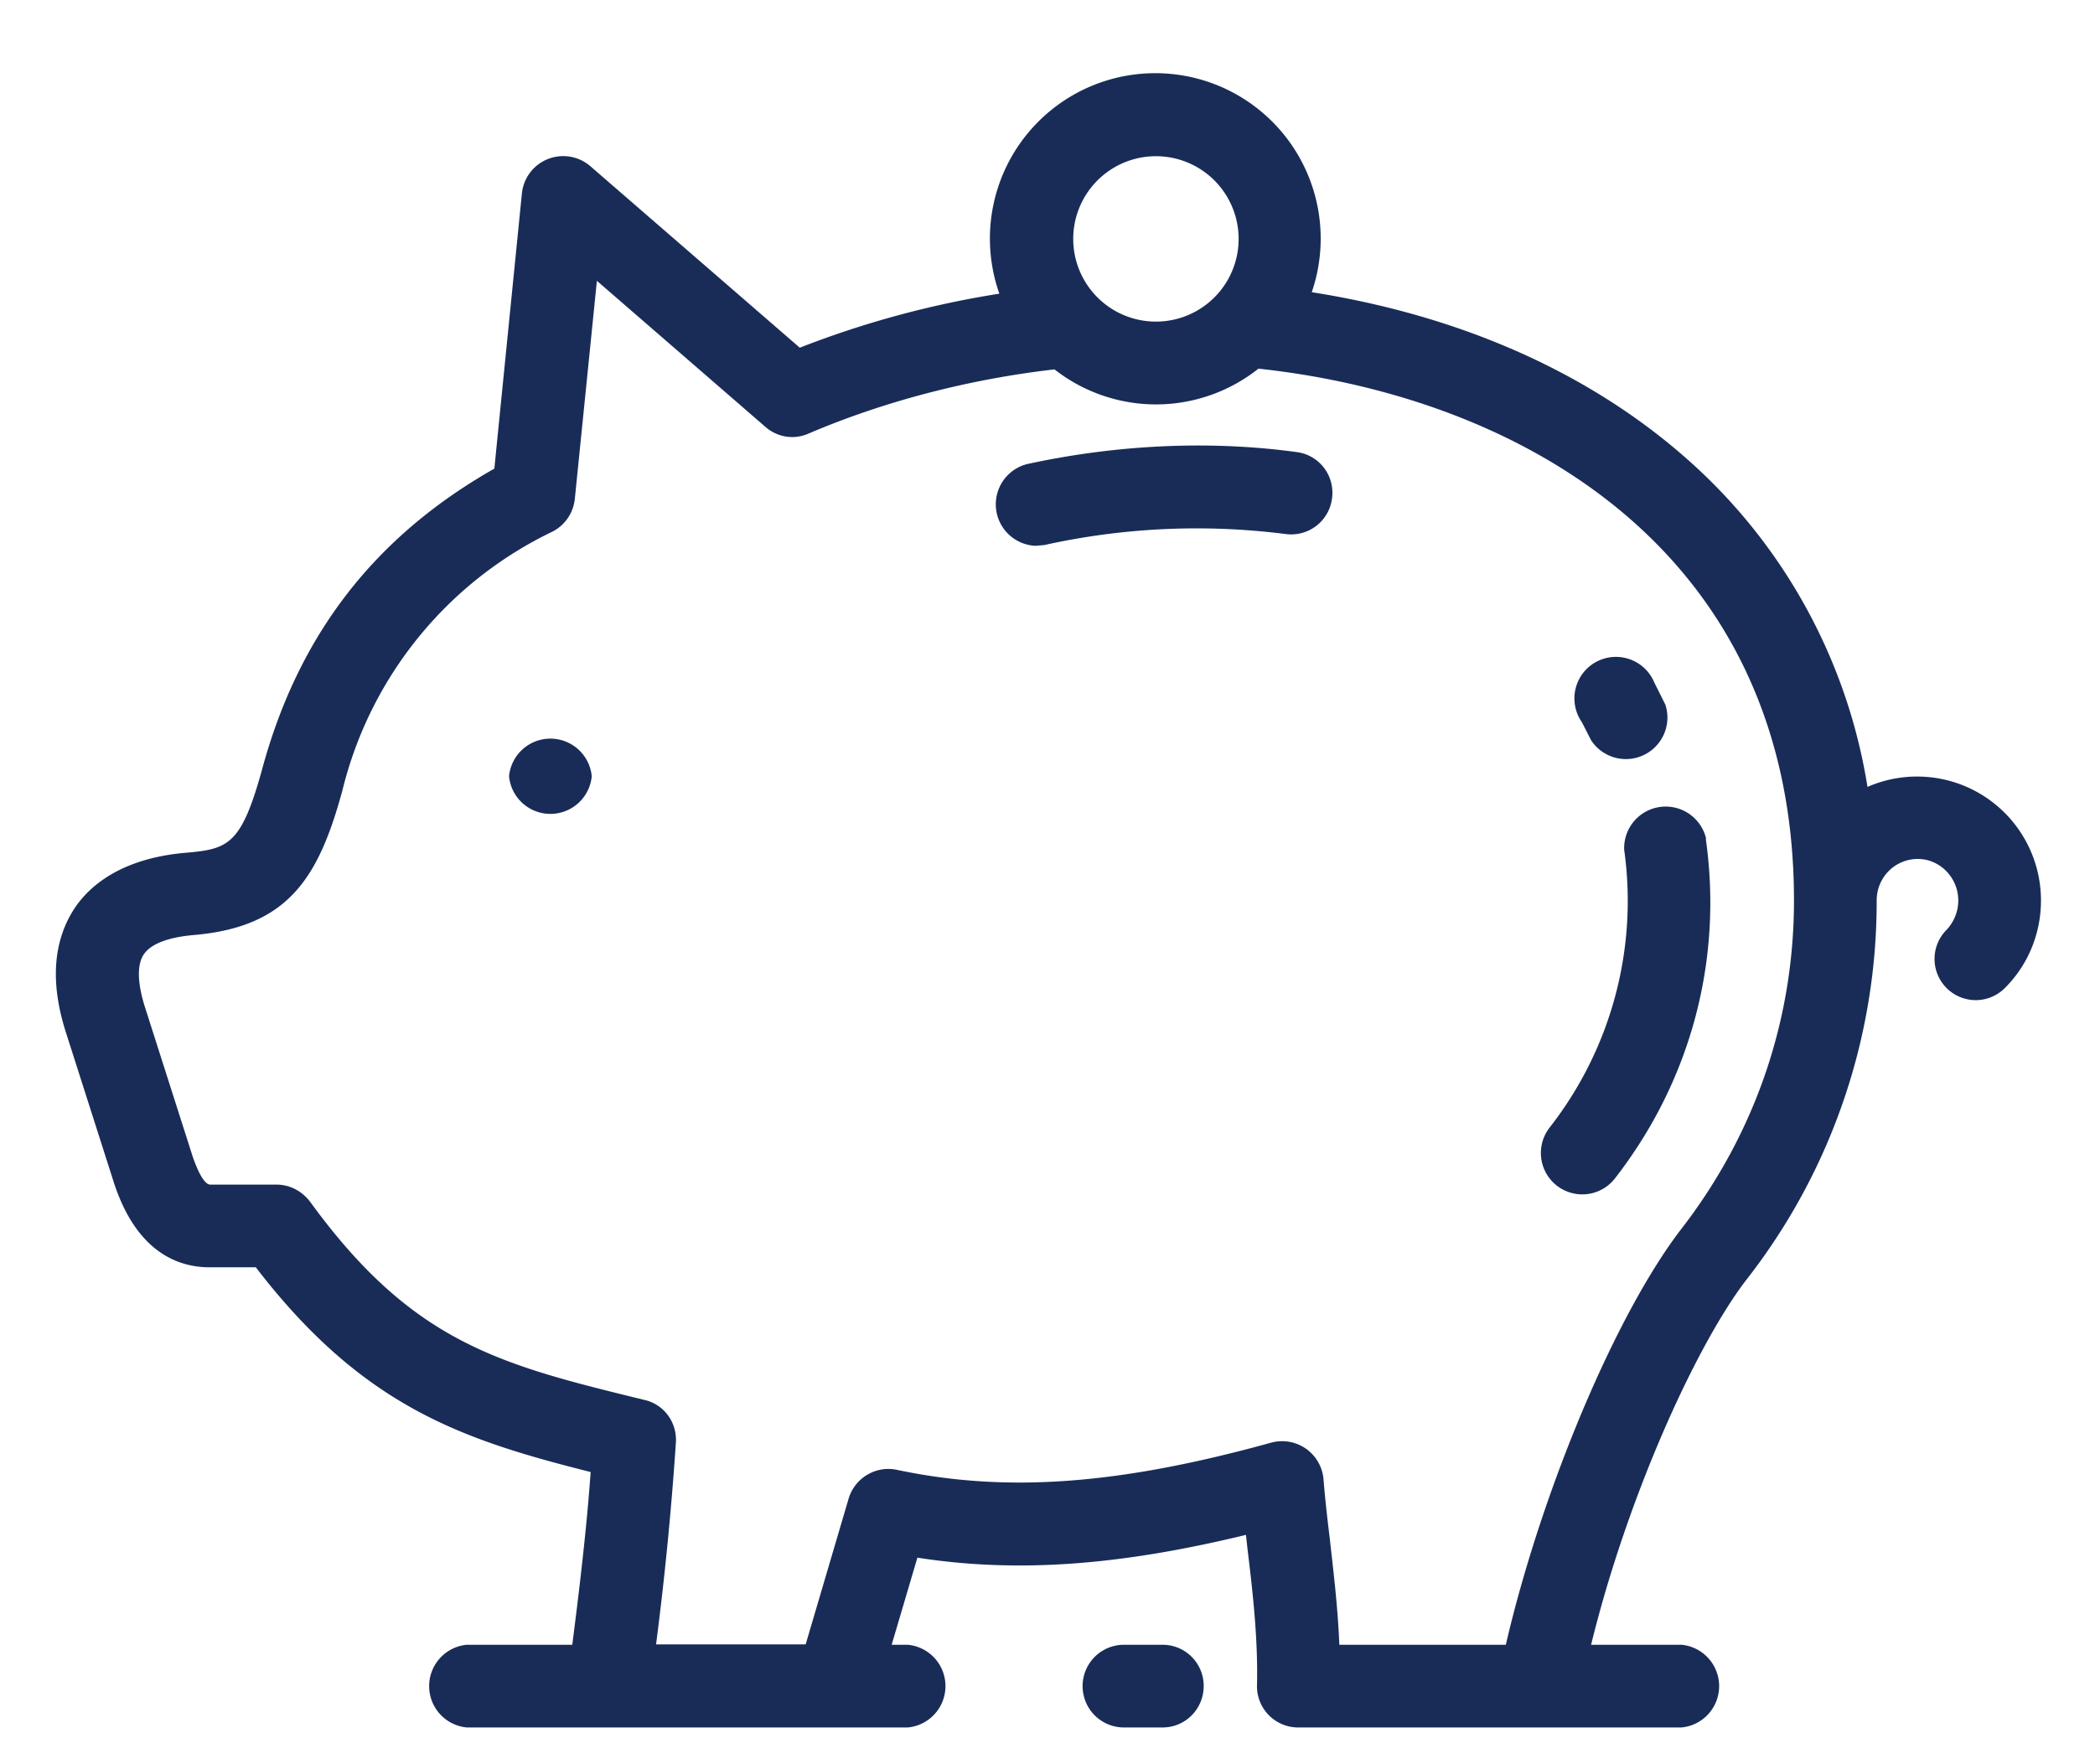 <svg xmlns="http://www.w3.org/2000/svg" xmlns:xlink="http://www.w3.org/1999/xlink" width="57" height="48" viewBox="0 0 57 48"><defs><path id="a" d="M946.24 887.57a1.12 1.12 0 0 1-1.26.96 19.14 19.14 0 0 0-6.57.3l-.24.02a1.13 1.13 0 0 1-.24-2.22c2.47-.54 5.01-.65 7.35-.33.62.08 1.05.65.96 1.27zm8.77 5l.3.6a1.13 1.13 0 0 1-2.02.97l-.25-.49a1.13 1.13 0 1 1 1.97-1.08zm1.4 4.25c.47 3.3-.41 6.59-2.47 9.24a1.12 1.12 0 1 1-1.78-1.38 10.01 10.01 0 0 0 2.03-7.56 1.13 1.13 0 0 1 2.23-.3zm9.12 1.68c0 .9-.35 1.75-.98 2.38a1.12 1.12 0 0 1-1.59 0 1.12 1.12 0 0 1 0-1.58c.2-.21.32-.5.32-.8 0-.62-.5-1.13-1.1-1.13-.62 0-1.12.5-1.12 1.13a16.7 16.7 0 0 1-3.53 10.3c-1.35 1.74-3.24 5.87-4.24 9.95h2.46a1.13 1.13 0 0 1 0 2.25h-10.42a1.12 1.12 0 0 1-1.13-1.15c.03-1.27-.12-2.57-.26-3.72l-.04-.37c-3.46.84-6.24 1.04-8.94.62l-.7 2.37h.44a1.13 1.13 0 0 1 0 2.25H922.7a1.13 1.13 0 0 1 0-2.25h2.87c.2-1.55.4-3.26.5-4.7-3.5-.88-6.2-1.78-9.11-5.57h-1.26c-.84 0-1.98-.4-2.6-2.3l-1.3-4.07c-.44-1.36-.36-2.5.23-3.4.4-.6 1.26-1.36 3.04-1.51 1.15-.1 1.5-.22 2.07-2.3.99-3.63 3.05-6.3 6.31-8.15l.75-7.49a1.13 1.13 0 0 1 1.86-.74l5.7 4.94a26.07 26.07 0 0 1 5.43-1.47 4.5 4.5 0 1 1 8.5-.04c4 .63 7.47 2.15 10.12 4.46a15.05 15.05 0 0 1 5 9 3.37 3.37 0 0 1 4.72 3.08zm-26.33-18a2.25 2.25 0 1 0 4.5 0 2.25 2.25 0 0 0-4.5 0zm19.61 18c0-9.51-7.44-13.7-14.57-14.47a4.48 4.48 0 0 1-5.55.02c-2.34.27-4.64.87-6.7 1.75-.39.17-.84.1-1.17-.19l-4.58-3.97-.6 5.93c-.04.38-.26.71-.6.89a10.6 10.6 0 0 0-5.72 7.03c-.65 2.4-1.48 3.73-4.05 3.95-.69.06-1.17.24-1.36.53-.19.28-.17.8.04 1.45l1.3 4.07c.12.34.3.74.47.74h1.8c.37 0 .7.18.92.47 2.8 3.85 5.17 4.43 9.1 5.39.52.12.88.6.85 1.15a89.12 89.12 0 0 1-.54 5.5h4.07l1.17-3.97c.17-.56.74-.9 1.31-.78 2.98.63 6.03.41 10.19-.74a1.13 1.13 0 0 1 1.42 1c.04.5.1 1.04.17 1.61.1.9.22 1.87.26 2.89h4.53c.97-4.18 2.99-9 4.78-11.32 2-2.59 3.06-5.68 3.06-8.93zm-32.71-3.38a1.13 1.13 0 0 1-2.25 0 1.13 1.13 0 0 1 2.25 0zm16.65 24.75c0 .63-.5 1.13-1.12 1.13h-1.05a1.12 1.12 0 1 1 0-2.25h1.05c.62 0 1.12.5 1.12 1.12z"/></defs><g transform="translate(-910 -874)"><use fill="#192c58" xlink:href="#a"/></g></svg>